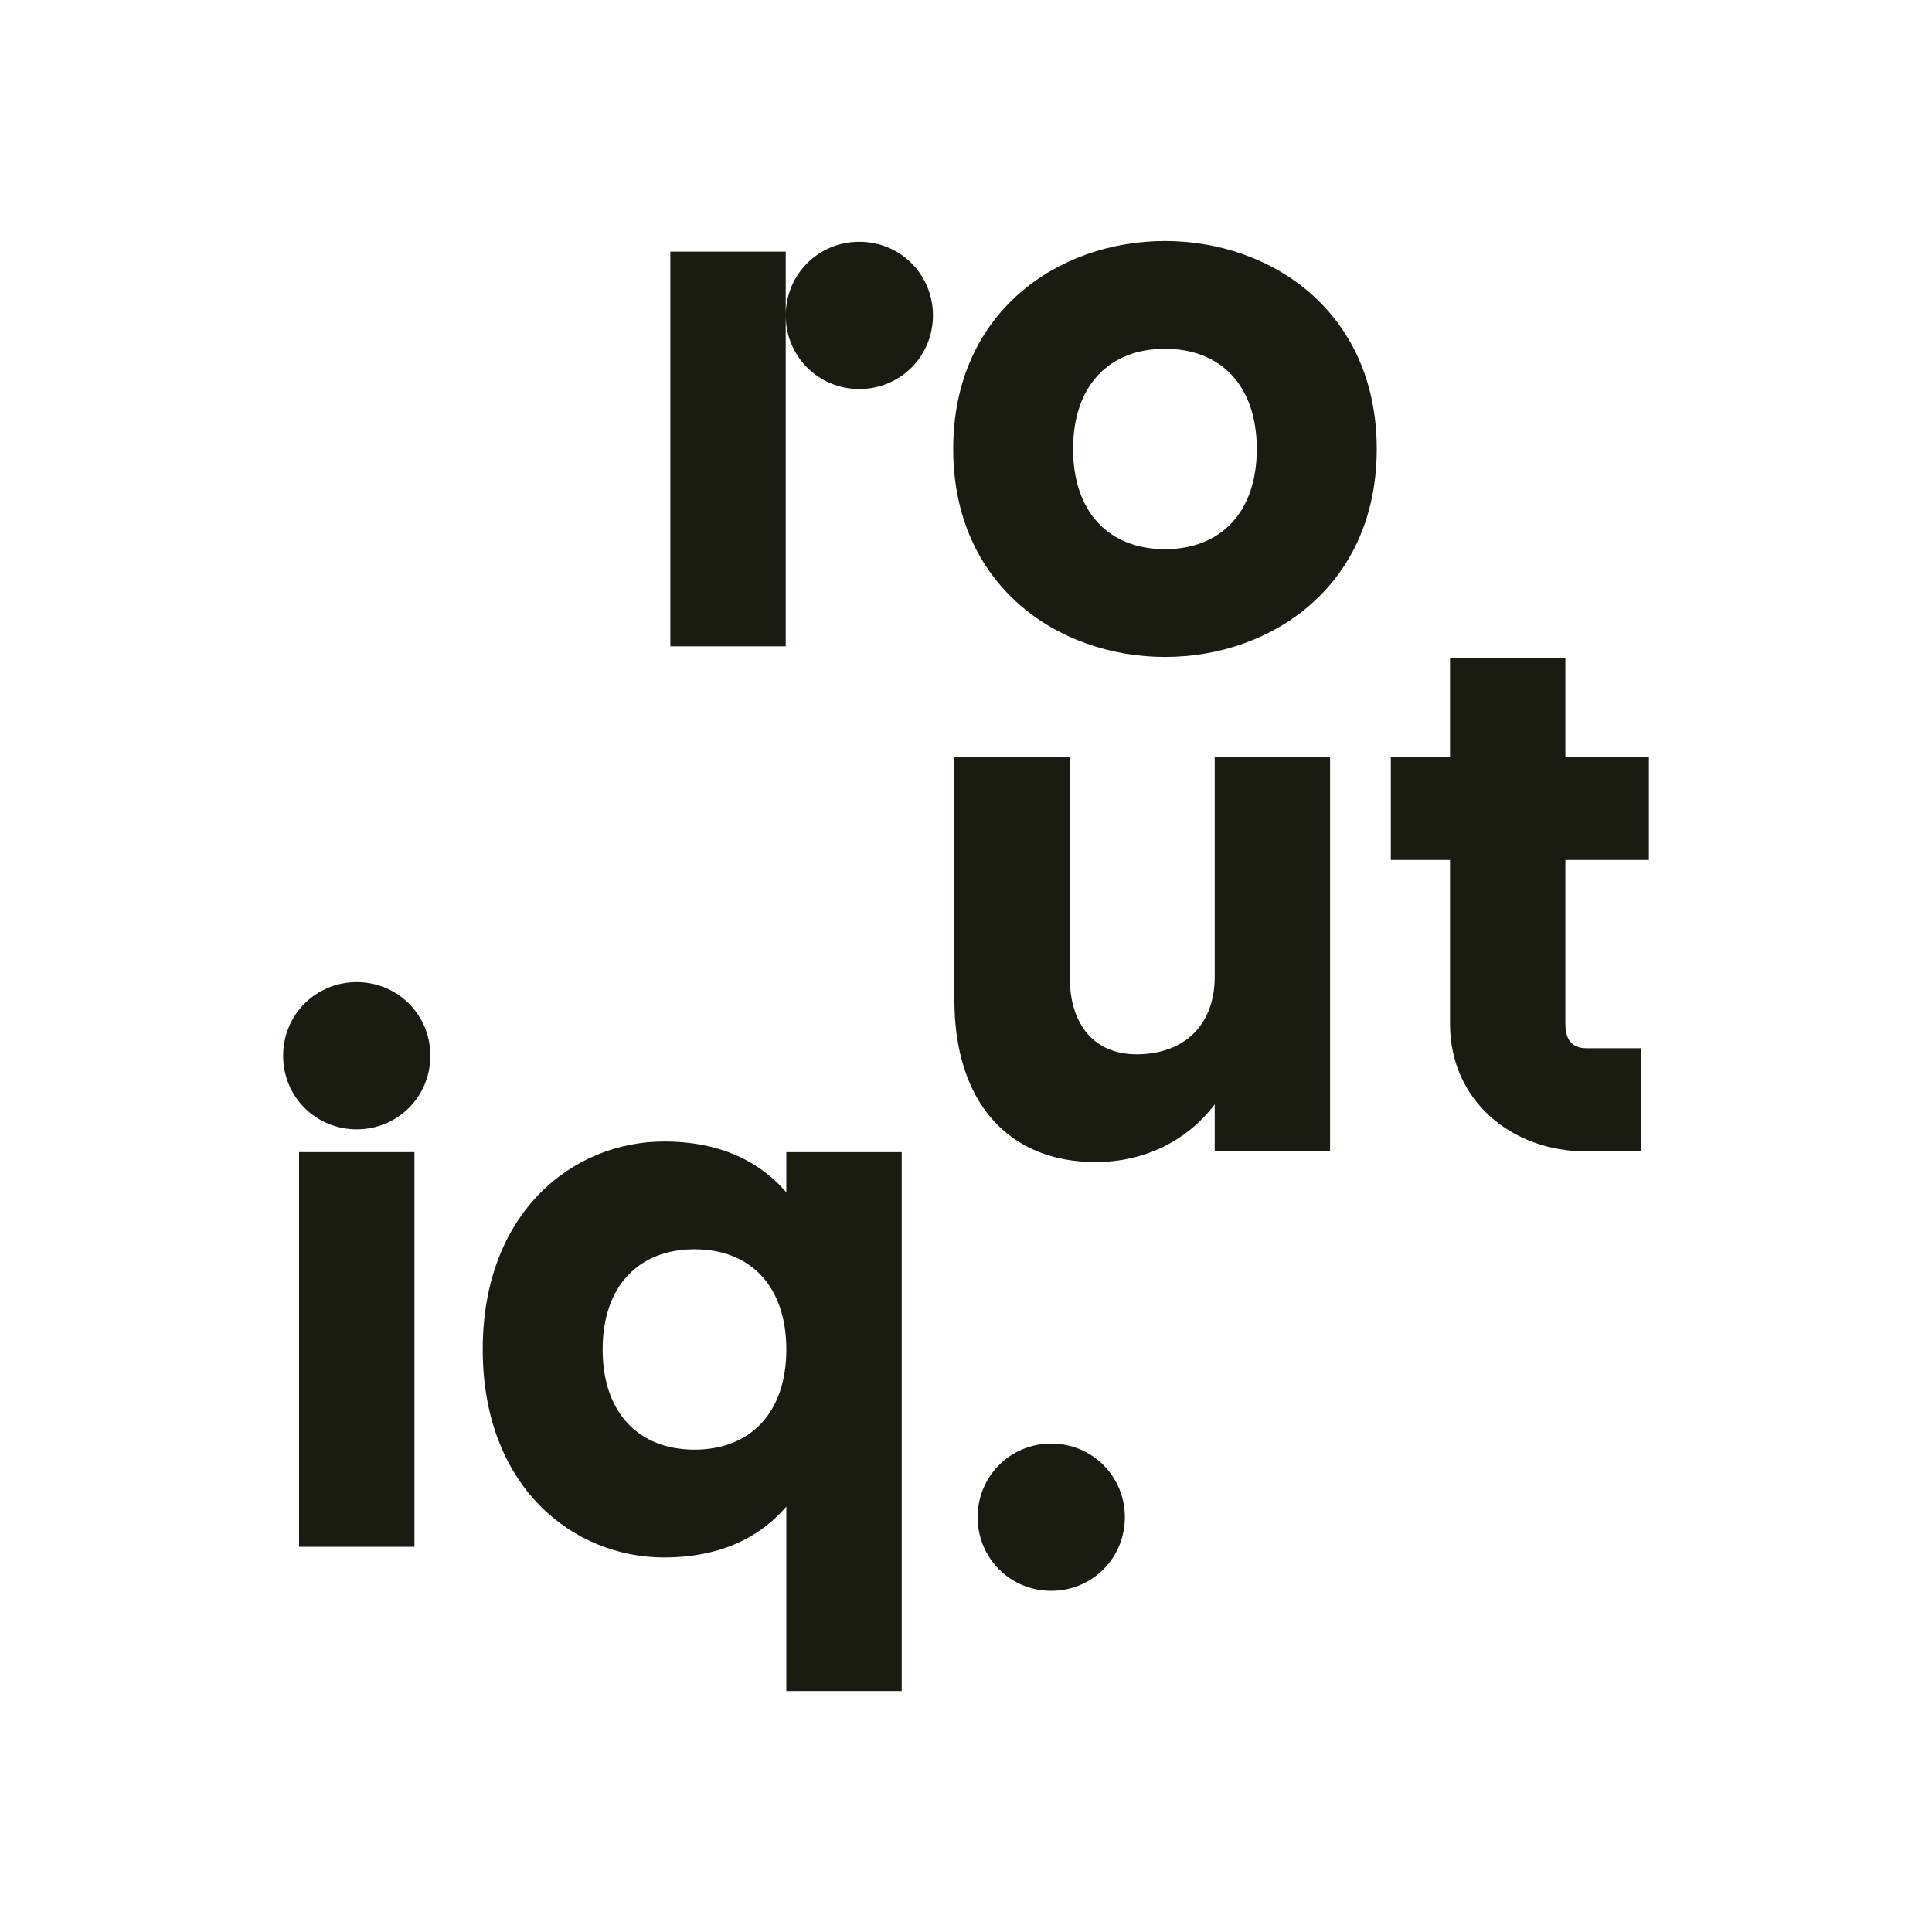 <?xml version="1.0" encoding="UTF-8"?><svg id="Ebene_1" xmlns="http://www.w3.org/2000/svg" viewBox="0 0 700 700"><defs><style>.cls-1{fill:#1a1c12;}</style></defs><path class="cls-1" d="M354.21,549.7c0-14.85,11.83-26.67,26.67-26.67s26.68,11.83,26.68,26.67-11.83,26.68-26.68,26.68-26.67-11.83-26.67-26.68Z"/><path class="cls-1" d="M242.87,91.17h41.81v143h-41.81V91.17ZM284.68,114.27c0-14.85,11.83-26.67,26.67-26.67s26.68,11.83,26.68,26.67-11.83,26.68-26.68,26.68-26.67-11.83-26.67-26.68Z"/><path class="cls-1" d="M345.36,162.67c0-49.5,37.96-75.35,76.73-75.35s76.73,25.85,76.73,75.35-37.96,75.35-76.73,75.35-76.73-25.85-76.73-75.35ZM455.36,162.67c0-23.1-13.2-36.3-33.28-36.3s-33.28,13.2-33.28,36.3,13.2,36.3,33.28,36.3,33.28-13.2,33.28-36.3Z"/><path class="cls-1" d="M345.79,362.19v-88h41.8v79.75c0,17.88,9.36,28.05,24.2,28.05,16.78,0,28.32-10.17,28.32-28.05v-79.75h41.81v143h-41.81v-17.05c-10.45,13.75-26.12,20.9-43.17,20.9-31.35,0-51.15-21.45-51.15-58.85Z"/><path class="cls-1" d="M525.37,370.99v-59.4h-21.45v-37.4h21.45v-35.75h41.8v35.75h30.25v37.4h-30.25v59.4c0,5.5,2.2,8.8,7.7,8.8h19.8v37.4h-19.8c-27.5,0-49.5-18.7-49.5-46.2Z"/><path class="cls-1" d="M108.35,417.43h41.81v143h-41.81v-143Z"/><path class="cls-1" d="M174.9,488.93c0-49.5,32.45-75.35,65.73-75.35,18.97,0,33.82,6.32,44.27,18.43v-14.57h41.81v195.25h-41.81v-66.82c-10.45,12.1-25.3,18.42-44.27,18.42-33.28,0-65.73-25.85-65.73-75.35ZM284.9,488.93c0-23.1-13.2-36.3-33.27-36.3s-33.28,13.2-33.28,36.3,13.2,36.3,33.28,36.3,33.27-13.2,33.27-36.3Z"/><path class="cls-1" d="M102.58,382.5c0-14.85,11.83-26.67,26.67-26.67s26.68,11.83,26.68,26.67-11.83,26.68-26.68,26.68-26.67-11.83-26.67-26.68Z"/></svg>